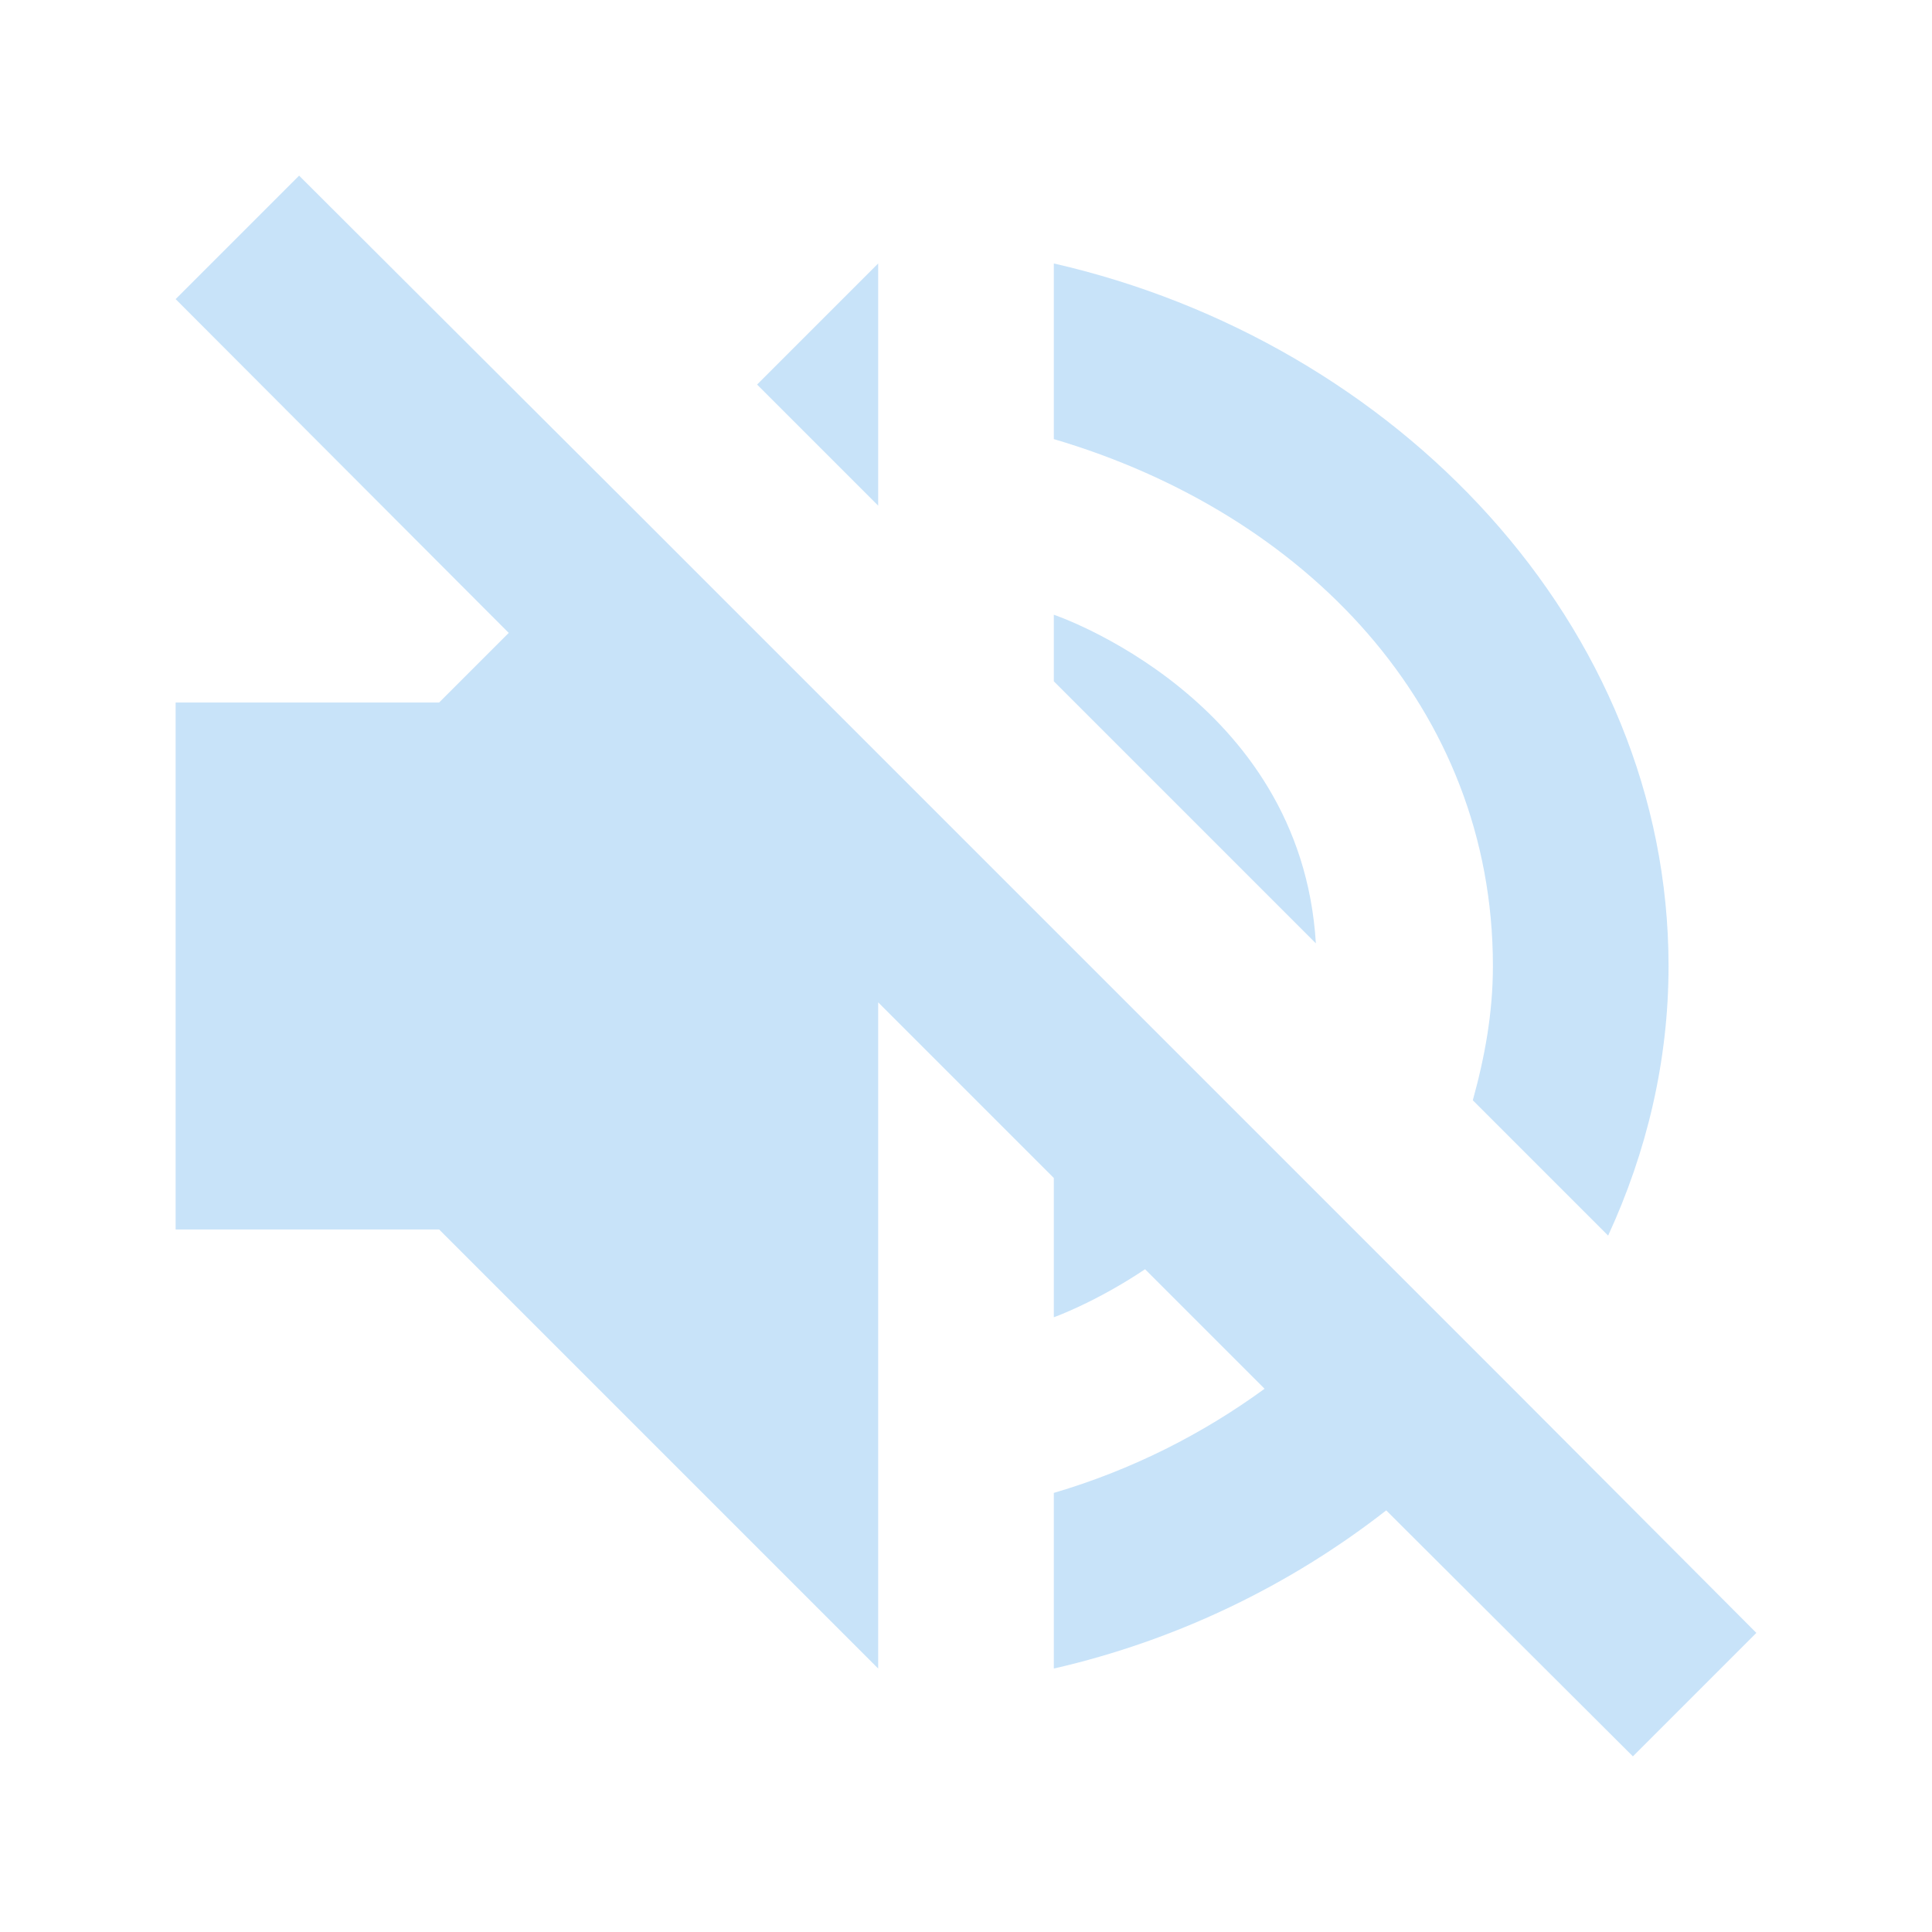 <svg xmlns="http://www.w3.org/2000/svg" width="22" height="22" version="1.1">
 <defs>
  <style id="current-color-scheme" type="text/css">
   .ColorScheme-Text { color:#61afef; } .ColorScheme-Highlight { color:#4285f4; } .ColorScheme-NeutralText { color:#ff9800; } .ColorScheme-PositiveText { color:#4caf50; } .ColorScheme-NegativeText { color:#f44336; }
  </style>
 </defs>
 <path style="opacity:.35;fill:currentColor" class="ColorScheme-Text" d="M 3.406,2 2,3.406 5.793,7.207 5,8 H 2 v 6 h 3 l 5,5 v -7.586 l 2,2 V 15 c 0,0 0.473,-0.168 1.039,-0.547 l 1.361,1.361 C 13.697,16.327 12.893,16.737 12,17 v 2 c 1.403,-0.321 2.697,-0.951 3.785,-1.801 L 18.594,20 20,18.594 17.223,15.809 15.84,14.426 14.439,13.025 12,10.586 10,8.586 7.207,5.793 Z M 10,3 8.621,4.379 10,5.758 Z m 2,0 v 2 c 2.868,0.846 5,3.063 5,6 0,0.538 -0.094,1.043 -0.229,1.529 L 18.312,14.07 C 18.749,13.122 19,12.089 19,11 19,7.114 15.895,3.891 12,3 Z m 0,4 v 0.758 l 2.984,2.984 C 14.815,7.947 12,7 12,7 Z"/>
</svg>
